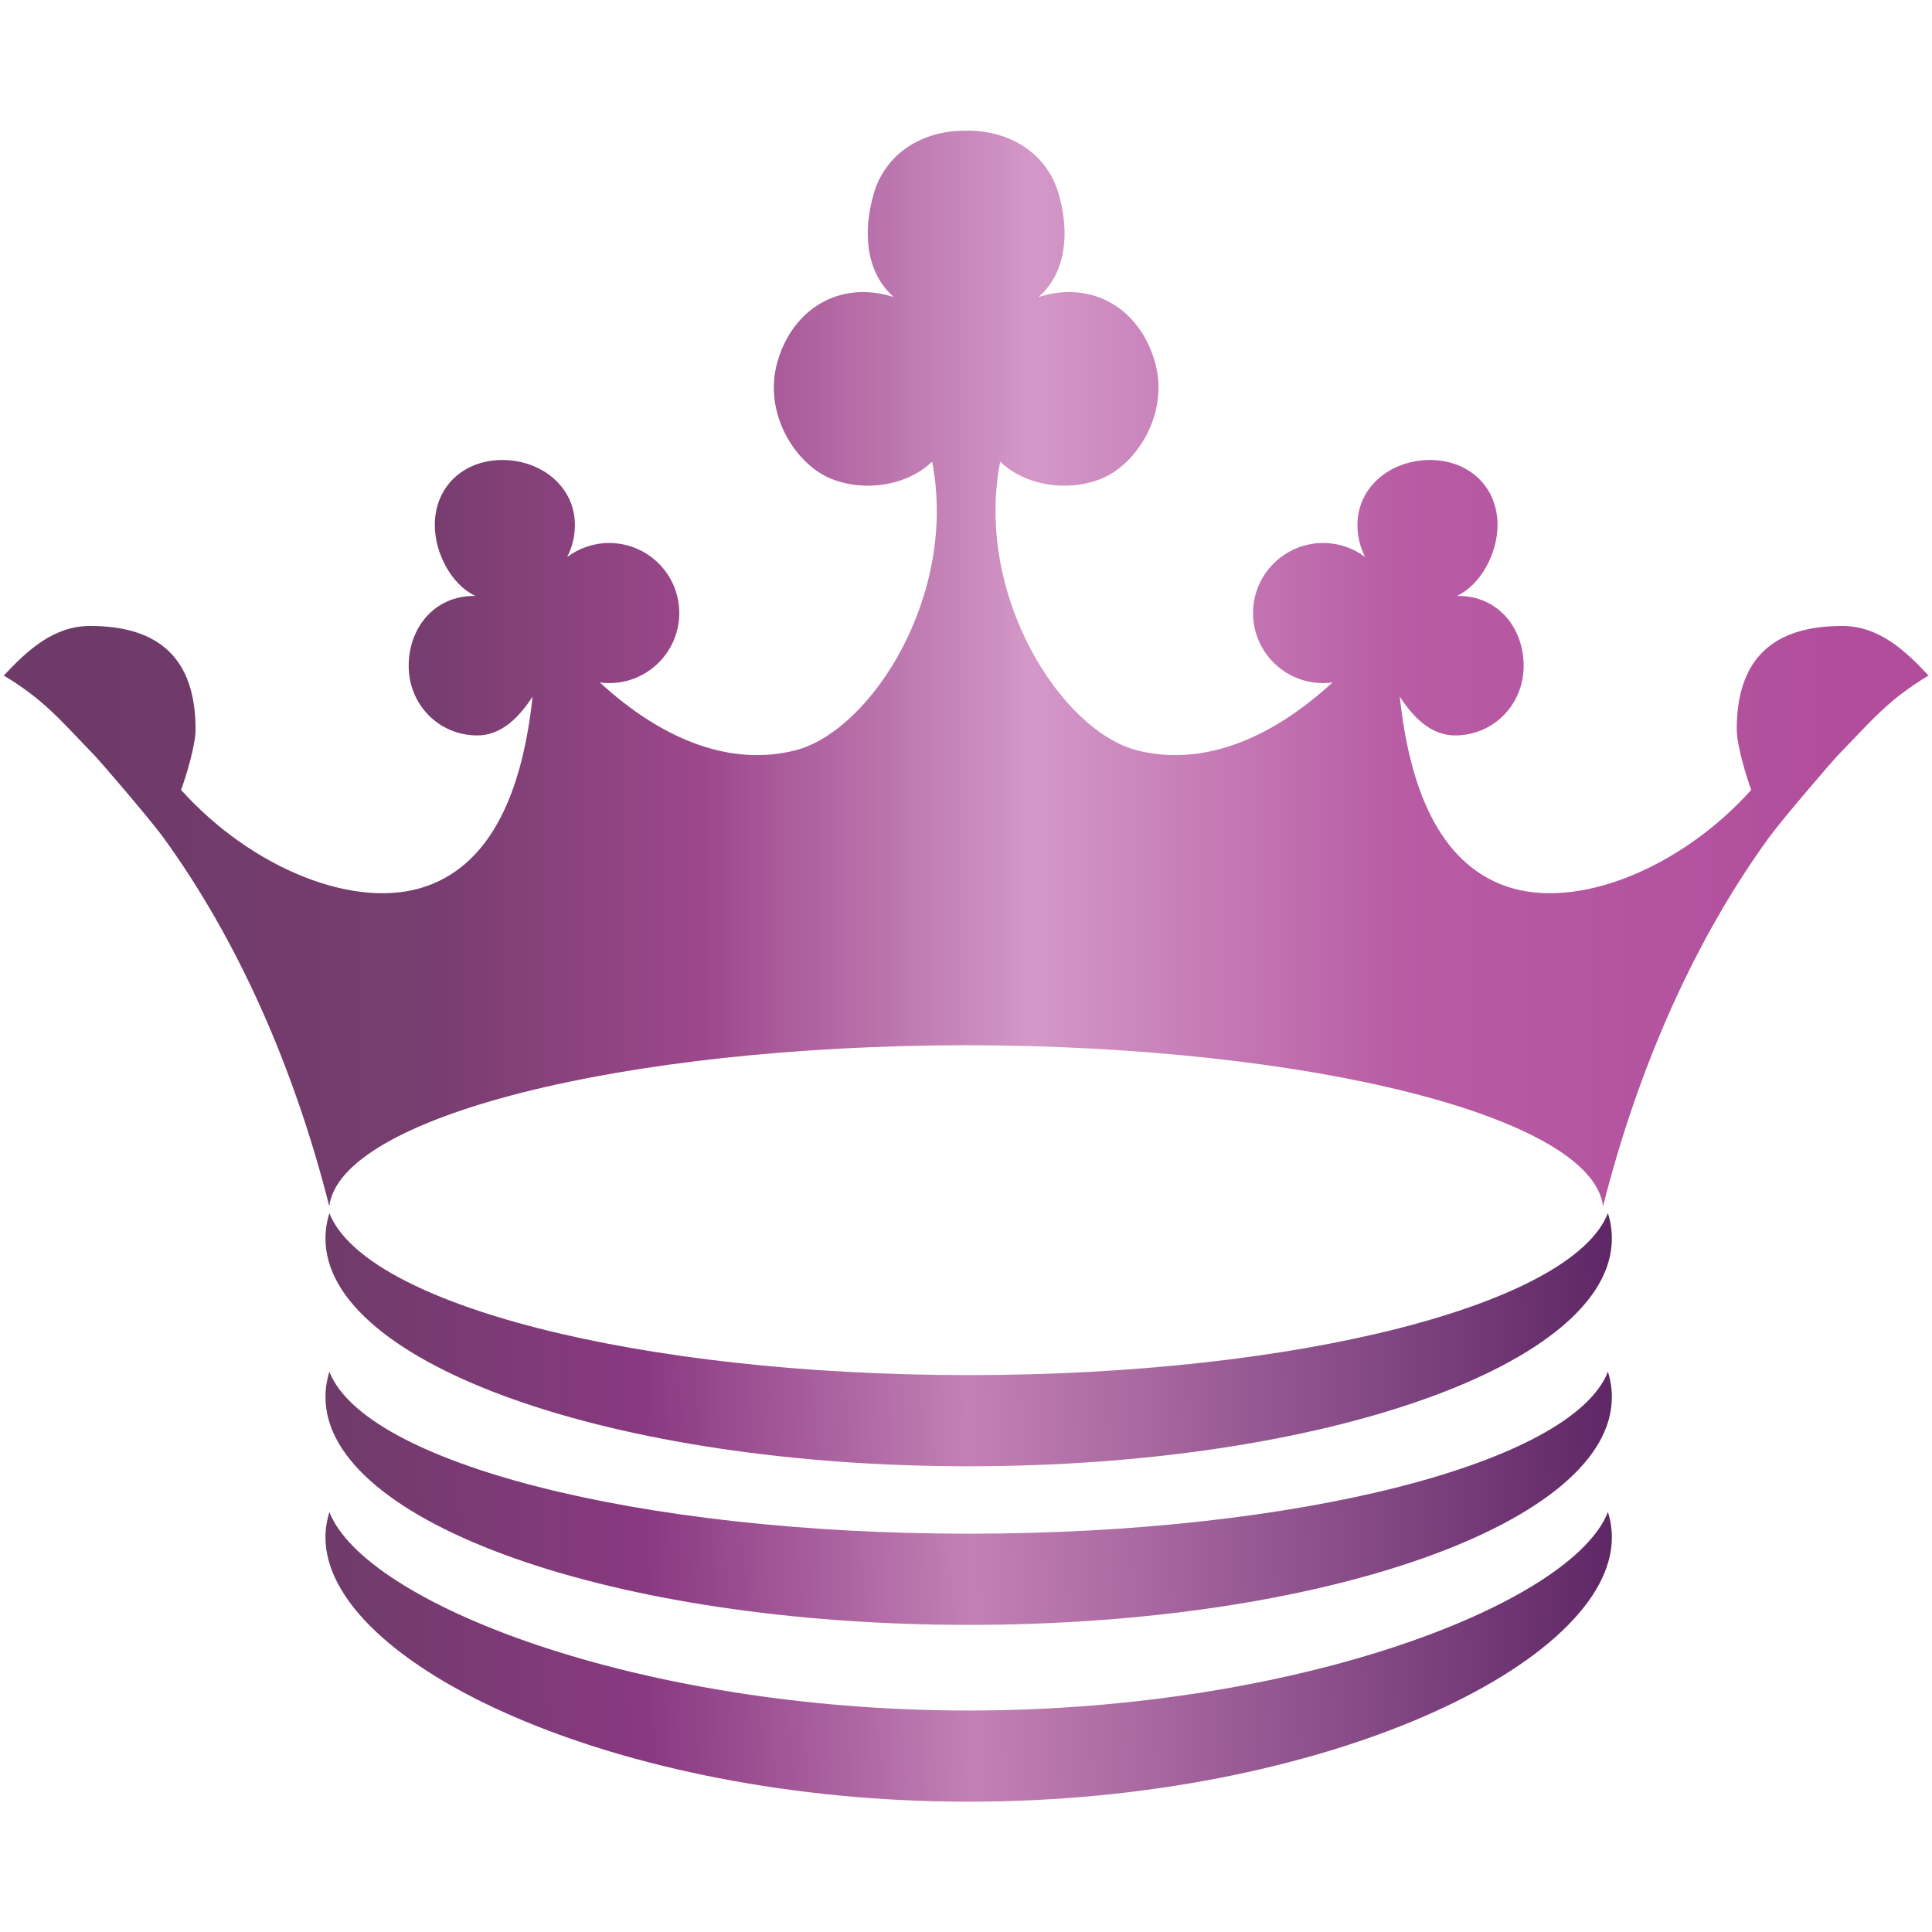 <?xml version="1.0" encoding="UTF-8" standalone="no"?><!DOCTYPE svg PUBLIC "-//W3C//DTD SVG 1.1//EN" "http://www.w3.org/Graphics/SVG/1.1/DTD/svg11.dtd"><svg width="100%" height="100%" viewBox="0 0 512 512" version="1.1" xmlns="http://www.w3.org/2000/svg" xmlns:xlink="http://www.w3.org/1999/xlink" xml:space="preserve" style="fill-rule:evenodd;clip-rule:evenodd;stroke-linejoin:round;stroke-miterlimit:2;"><title>Funding Empire</title><desc>We are an online platform that connects new and existing businesses seeking loans, with individuals who want to lend their money out and get better returns. We provide an exciting and interactive platform to enable this to take place, where lenders and borrowers get a better deal with minimal delays.</desc>    <g transform="matrix(0.967,0,0,0.967,-67.764,-74.78)">        <path d="M510.736,409.8c0.713,2.278 1.079,4.594 1.079,6.94c0,34.455 -78.984,62.429 -176.271,62.429c-97.287,0 -176.271,-27.974 -176.271,-62.429c0,-2.346 0.366,-4.662 1.079,-6.94c9.763,24.953 84.53,44.384 175.192,44.384c90.662,0 165.429,-19.431 175.192,-44.384Zm-175.192,-55.488c0,0 0,0 0,0Z" style="fill:url(#_Linear1);"/>        <g transform="matrix(1,0,0,1,0,43.465)">            <path d="M510.736,409.8c0.713,2.278 1.079,4.594 1.079,6.94c0,34.455 -78.984,62.429 -176.271,62.429c-97.287,0 -176.271,-27.974 -176.271,-62.429c0,-2.346 0.366,-4.662 1.079,-6.94c9.763,24.953 84.53,44.384 175.192,44.384c90.662,0 165.429,-19.431 175.192,-44.384Zm-175.192,-55.488c0,0 0,0 0,0Z" style="fill:url(#_Linear2);"/>        </g>        <g transform="matrix(1,0,0,1,0,91.923)">            <path d="M510.736,399.8c0.713,2.278 1.079,4.594 1.079,6.94c0,34.455 -78.984,72.429 -176.271,72.429c-97.287,0 -176.271,-37.974 -176.271,-72.429c0,-2.346 0.366,-4.662 1.079,-6.94c9.763,24.953 84.53,54.384 175.192,54.384c90.662,0 165.429,-29.431 175.192,-54.384Zm-175.192,-45.488c0,0 0,0 0,0Z" style="fill:url(#_Linear3);"/>        </g>        <path d="M334.86,113.146c11.4,-0.186 21.961,5.791 25.312,17.212c3.051,10.396 2.232,21.57 -5.4,28.297l0.049,0.044c0.191,-0.061 0.383,-0.12 0.576,-0.176c14.309,-4.199 26.929,3.461 31.128,17.771c4.198,14.31 -5,28.363 -14.654,32.242c-9.35,3.757 -20.924,1.85 -27.687,-4.698c-7.127,36.675 16.82,73.933 37.594,79.153c17.135,4.307 35.704,-2.317 53.475,-18.624c-0.843,0.113 -1.703,0.172 -2.576,0.172c-10.595,0 -19.197,-8.603 -19.197,-19.198c0,-10.595 8.602,-19.197 19.197,-19.197c4.324,0 8.316,1.432 11.526,3.848c-1.353,-2.628 -2.117,-5.61 -2.117,-8.768c0,-10.595 9.265,-17.826 19.86,-17.826c10.596,0 18.534,7.231 18.534,17.826c0,7.733 -4.582,16.405 -11.179,19.445c0.181,-0.005 0.361,-0.007 0.542,-0.007c10.596,0 17.796,8.568 17.796,19.163c0,10.595 -8.235,19.055 -18.83,19.055c-6.778,0 -11.706,-5.344 -15.121,-10.653c2.719,25.578 11.016,45.559 28.951,51.928c19.454,6.91 48.14,-4.913 67.381,-26.351c-1.42,-3.79 -3.979,-12.284 -3.979,-16.568c0,-19.179 9.736,-28.358 28.916,-28.358c10.036,0 17.295,6.776 23.642,13.591c-11.16,6.741 -15.231,11.966 -25.095,22.131l0,0c-1.003,1.034 -14.828,17.013 -18.739,22.409l-0.001,-0.001c-19.781,27.287 -35.459,61.798 -45.369,100.91c-2.947,-24.401 -79.923,-43.992 -174.535,-44.145c-94.612,0.153 -171.588,19.744 -174.535,44.145c-9.91,-39.112 -25.588,-73.623 -45.369,-100.91l-0.001,0.001c-3.911,-5.396 -17.736,-21.375 -18.739,-22.409l0.001,0c-9.865,-10.165 -13.936,-15.39 -25.096,-22.131c6.347,-6.815 13.606,-13.591 23.642,-13.591c19.18,0 28.916,9.179 28.916,28.358c0,4.284 -2.559,12.778 -3.979,16.568c19.241,21.438 47.927,33.261 67.381,26.351c17.935,-6.369 26.232,-26.35 28.951,-51.928c-3.415,5.309 -8.343,10.653 -15.121,10.653c-10.595,0 -18.83,-8.46 -18.83,-19.055c0,-10.595 7.2,-19.163 17.796,-19.163c0.181,0 0.361,0.002 0.542,0.007c-6.597,-3.04 -11.179,-11.712 -11.179,-19.445c0,-10.595 7.938,-17.826 18.534,-17.826c10.595,0 19.86,7.231 19.86,17.826c0,3.158 -0.764,6.14 -2.117,8.768c3.21,-2.416 7.202,-3.848 11.526,-3.848c10.595,0 19.197,8.602 19.197,19.197c0,10.595 -8.602,19.198 -19.197,19.198c-0.873,0 -1.733,-0.059 -2.576,-0.172c17.771,16.307 36.34,22.931 53.475,18.624c20.774,-5.22 44.721,-42.478 37.594,-79.153c-6.763,6.548 -18.337,8.455 -27.687,4.698c-9.654,-3.879 -18.852,-17.932 -14.654,-32.242c4.199,-14.31 16.819,-21.97 31.128,-17.771c0.193,0.056 0.385,0.115 0.576,0.176l0.049,-0.044c-7.632,-6.727 -8.451,-17.901 -5.4,-28.297c0.353,-1.205 0.787,-2.349 1.293,-3.43c-0.088,-0.174 -0.038,-0.266 0.135,-0.284c4.355,-8.996 13.789,-13.662 23.884,-13.498Z" style="fill:url(#_Linear4);"/>    </g>    <defs>        <linearGradient id="_Linear1" x1="0" y1="0" x2="1" y2="0" gradientUnits="userSpaceOnUse" gradientTransform="matrix(351.674,-5.067,5.067,351.674,159.458,460.11)"><stop offset="0" style="stop-color:rgb(110,59,105);stop-opacity:1"/><stop offset="0.25" style="stop-color:rgb(137,57,129);stop-opacity:1"/><stop offset="0.5" style="stop-color:rgb(195,128,182);stop-opacity:1"/><stop offset="1" style="stop-color:rgb(94,38,101);stop-opacity:1"/></linearGradient>        <linearGradient id="_Linear2" x1="0" y1="0" x2="1" y2="0" gradientUnits="userSpaceOnUse" gradientTransform="matrix(351.674,-5.067,5.067,351.674,159.458,416.645)"><stop offset="0" style="stop-color:rgb(110,59,105);stop-opacity:1"/><stop offset="0.25" style="stop-color:rgb(137,57,129);stop-opacity:1"/><stop offset="0.5" style="stop-color:rgb(195,128,182);stop-opacity:1"/><stop offset="1" style="stop-color:rgb(94,38,101);stop-opacity:1"/></linearGradient>        <linearGradient id="_Linear3" x1="0" y1="0" x2="1" y2="0" gradientUnits="userSpaceOnUse" gradientTransform="matrix(351.674,-5.067,5.067,351.674,159.458,368.188)"><stop offset="0" style="stop-color:rgb(110,59,105);stop-opacity:1"/><stop offset="0.25" style="stop-color:rgb(137,57,129);stop-opacity:1"/><stop offset="0.5" style="stop-color:rgb(195,128,182);stop-opacity:1"/><stop offset="1" style="stop-color:rgb(94,38,101);stop-opacity:1"/></linearGradient>        <linearGradient id="_Linear4" x1="0" y1="0" x2="1" y2="0" gradientUnits="userSpaceOnUse" gradientTransform="matrix(470.846,0,0,470.846,102.939,340.45)"><stop offset="0" style="stop-color:rgb(110,59,105);stop-opacity:1"/><stop offset="0.19" style="stop-color:rgb(120,61,112);stop-opacity:1"/><stop offset="0.34" style="stop-color:rgb(156,71,139);stop-opacity:1"/><stop offset="0.53" style="stop-color:rgb(211,152,200);stop-opacity:1"/><stop offset="0.74" style="stop-color:rgb(184,92,164);stop-opacity:1"/><stop offset="1" style="stop-color:rgb(177,77,155);stop-opacity:1"/></linearGradient>    </defs></svg>